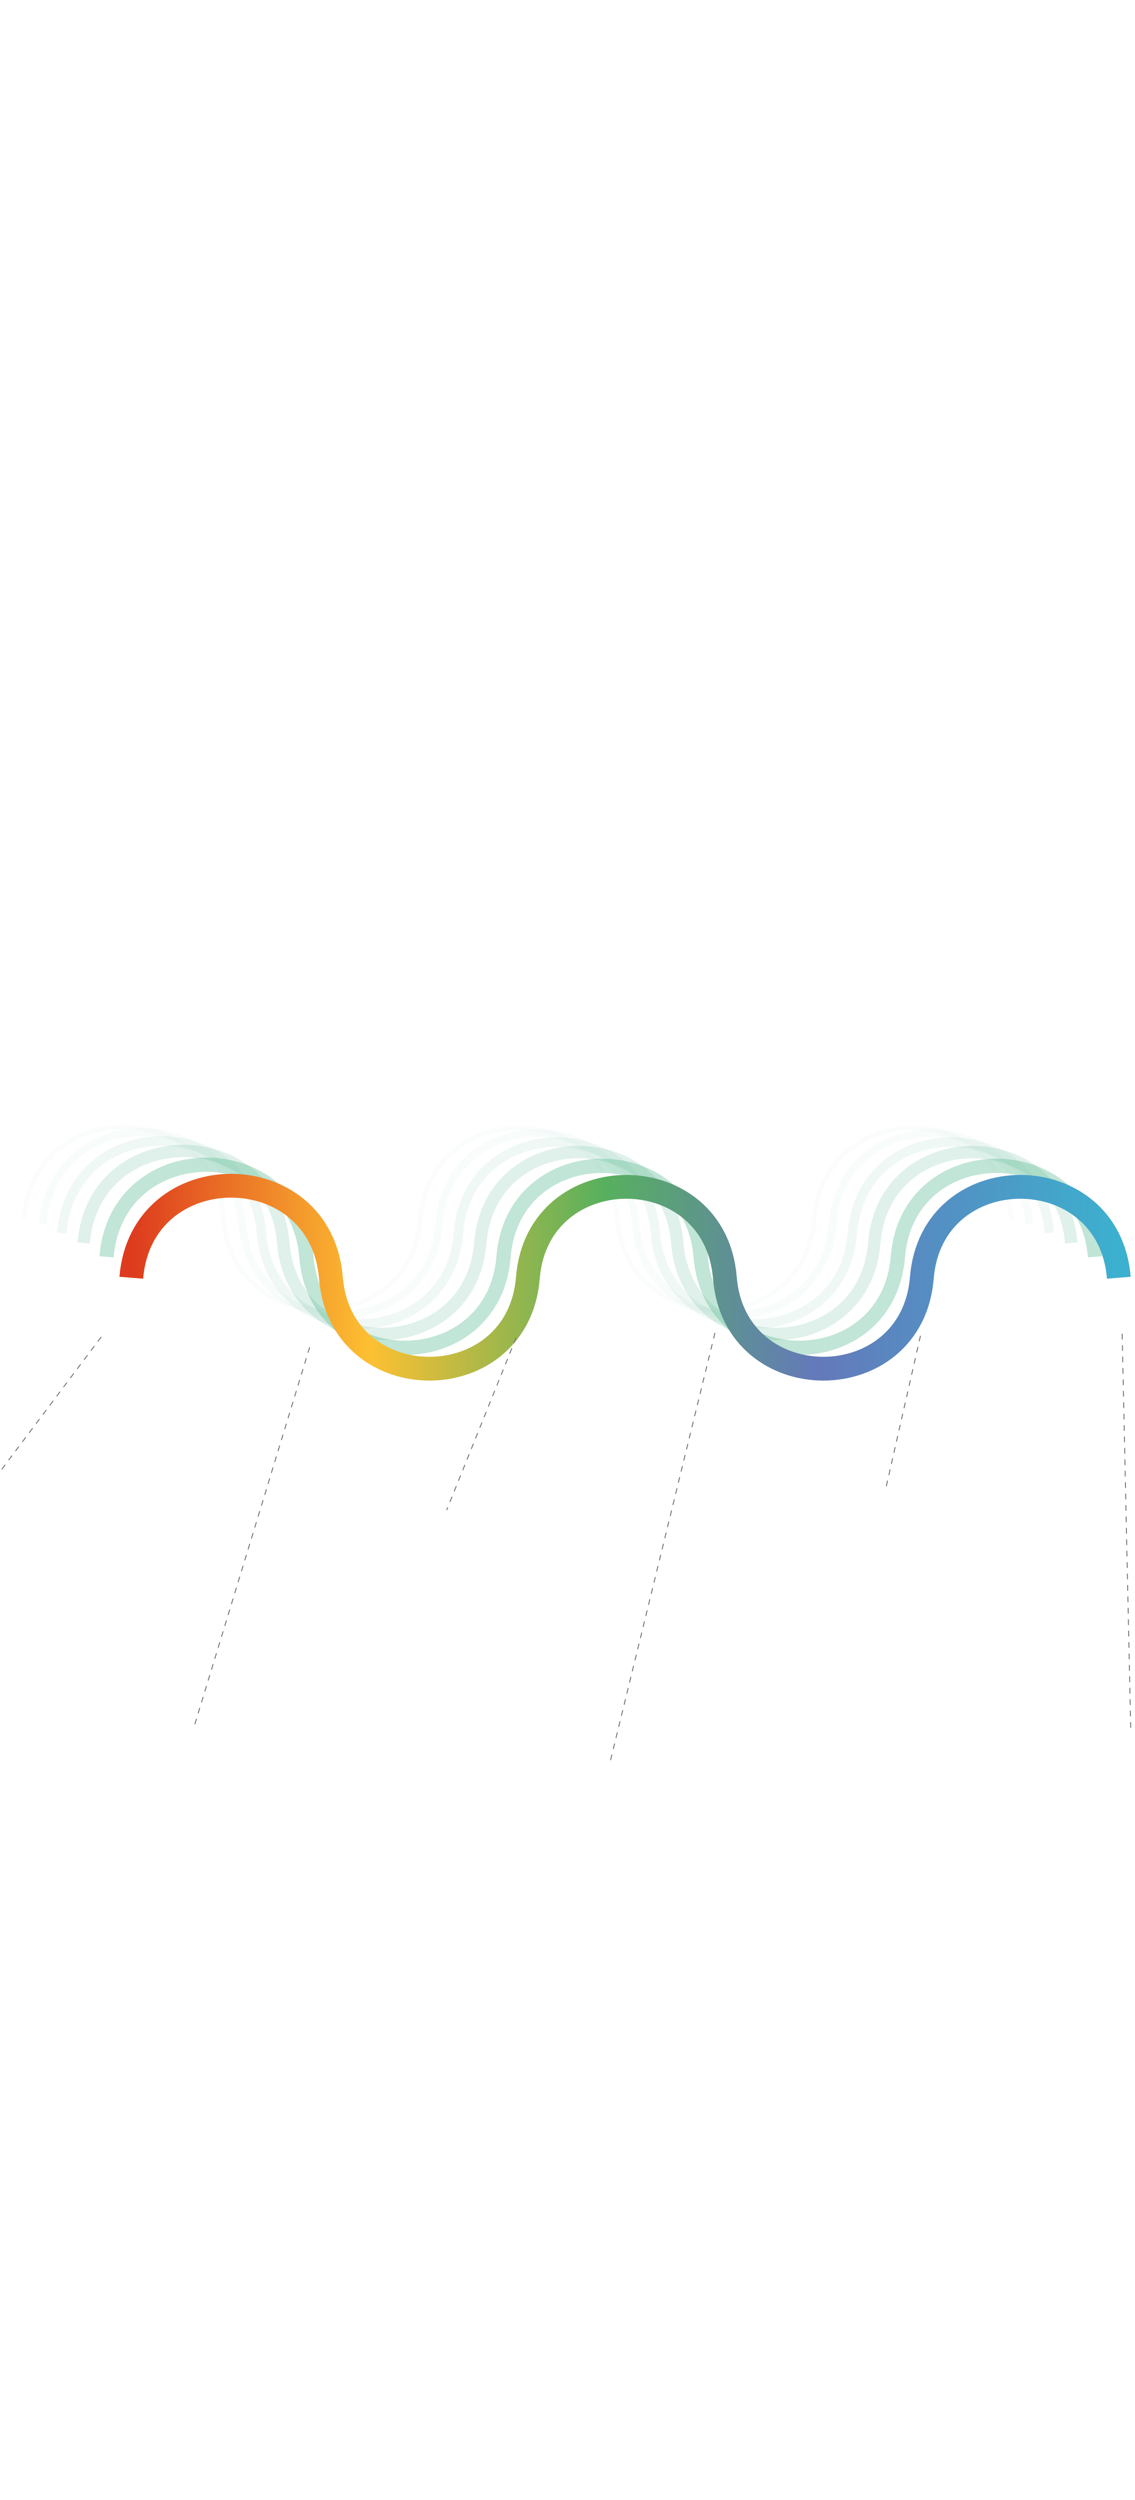 <svg width="1193" height="2626" viewBox="0 0 1193 2626" fill="none" xmlns="http://www.w3.org/2000/svg">
<path d="M25 1280.16V1280.16C35.561 1151.28 224.247 1151.28 234.809 1280.16V1280.16V1280.16C245.048 1407.54 431.617 1407.54 441.856 1280.16V1280.16V1280.16C452.152 1152.84 638.608 1152.84 648.904 1280.16V1280.16V1280.16C659.144 1407.54 845.712 1407.54 855.952 1280.16V1280.16V1280.16C866.248 1152.84 1052.7 1152.84 1063 1280.16V1280.16" stroke="#60BC96" stroke-opacity="0.02" stroke-width="5"/>
<path d="M45 1285.66V1285.66C55.545 1156.9 244.061 1156.9 254.606 1285.66V1285.66V1285.66C264.831 1412.93 451.23 1412.93 461.455 1285.66V1285.66V1285.66C471.736 1158.46 658.022 1158.46 668.303 1285.66V1285.66V1285.66C678.528 1412.93 864.927 1412.93 875.152 1285.66V1285.66V1285.66C885.432 1158.46 1071.72 1158.46 1082 1285.66V1285.66" stroke="#60BC96" stroke-opacity="0.04" stroke-width="8"/>
<path d="M65 1295.16V1295.16C75.561 1166.28 264.247 1166.28 274.809 1295.16V1295.16V1295.16C285.048 1422.54 471.617 1422.54 481.856 1295.16V1295.16V1295.16C492.152 1167.84 678.608 1167.84 688.904 1295.16V1295.16V1295.16C699.144 1422.54 885.712 1422.54 895.952 1295.16V1295.16V1295.16C906.248 1167.84 1092.7 1167.84 1103 1295.16V1295.16" stroke="#60BC96" stroke-opacity="0.09" stroke-width="10"/>
<path d="M88 1305.66V1305.66C98.565 1176.79 287.244 1176.79 297.809 1305.66V1305.66V1305.66C308.052 1433.04 494.613 1433.04 504.856 1305.66V1305.66V1305.66C515.156 1178.34 701.604 1178.34 711.904 1305.66V1305.66V1305.66C722.148 1433.04 908.709 1433.04 918.952 1305.66V1305.66V1305.66C929.252 1178.34 1115.7 1178.34 1126 1305.66V1305.66" stroke="#60BC96" stroke-opacity="0.2" stroke-width="13"/>
<path d="M112 1320.16V1320.16C122.581 1191.17 311.43 1191.17 322.011 1320.16V1320.16V1320.16C332.269 1447.65 518.999 1447.65 529.258 1320.16V1320.16V1320.16C539.573 1192.73 726.19 1192.73 736.505 1320.16V1320.16V1320.16C746.764 1447.65 933.494 1447.65 943.753 1320.16V1320.16V1320.16C954.068 1192.73 1140.68 1192.73 1151 1320.16V1320.16" stroke="#60BC96" stroke-opacity="0.39" stroke-width="15"/>
<g filter="url(#filter0_d_242_133)">
<path d="M138 1338.16V1338.16C148.561 1209.28 337.247 1209.28 347.809 1338.16V1338.16V1338.16C358.048 1465.54 544.617 1465.54 554.856 1338.16V1338.16V1338.16C565.152 1210.84 751.608 1210.84 761.904 1338.16V1338.16V1338.16C772.144 1465.54 958.712 1465.54 968.952 1338.16V1338.16V1338.16C979.248 1210.84 1165.7 1210.84 1176 1338.16V1338.16" stroke="url(#paint0_linear_242_133)" stroke-width="25"/>
</g>
<line x1="106.4" y1="1404.3" x2="0.4" y2="1545.3" stroke="#757575" stroke-dasharray="6 6"/>
<line x1="542.464" y1="1405.19" x2="469.464" y2="1586.19" stroke="#757575" stroke-dasharray="6 6"/>
<line x1="967.488" y1="1403.11" x2="930.488" y2="1566.11" stroke="#757575" stroke-dasharray="6 6"/>
<line x1="325.478" y1="1415.15" x2="204.478" y2="1812.15" stroke="#757575" stroke-dasharray="6 6"/>
<line x1="751.486" y1="1400.12" x2="640.486" y2="1854.12" stroke="#757575" stroke-dasharray="6 6"/>
<line x1="1179.5" y1="1400.99" x2="1188.5" y2="1814.99" stroke="#757575" stroke-dasharray="6 6"/>
<defs>
<filter id="filter0_d_242_133" x="121.541" y="1229" width="1070.92" height="225.195" filterUnits="userSpaceOnUse" color-interpolation-filters="sRGB">
<feFlood flood-opacity="0" result="BackgroundImageFix"/>
<feColorMatrix in="SourceAlpha" type="matrix" values="0 0 0 0 0 0 0 0 0 0 0 0 0 0 0 0 0 0 127 0" result="hardAlpha"/>
<feOffset dy="4"/>
<feGaussianBlur stdDeviation="2"/>
<feComposite in2="hardAlpha" operator="out"/>
<feColorMatrix type="matrix" values="0 0 0 0 0 0 0 0 0 0 0 0 0 0 0 0 0 0 0.25 0"/>
<feBlend mode="normal" in2="BackgroundImageFix" result="effect1_dropShadow_242_133"/>
<feBlend mode="normal" in="SourceGraphic" in2="effect1_dropShadow_242_133" result="shape"/>
</filter>
<linearGradient id="paint0_linear_242_133" x1="1176" y1="1247.25" x2="137.963" y2="1249.13" gradientUnits="userSpaceOnUse">
<stop stop-color="#3CB0CF"/>
<stop offset="0.307" stop-color="#6479BA"/>
<stop offset="0.521" stop-color="#57B05E"/>
<stop offset="0.758" stop-color="#FDC032"/>
<stop offset="1" stop-color="#DD3B1E"/>
</linearGradient>
</defs>
</svg>
